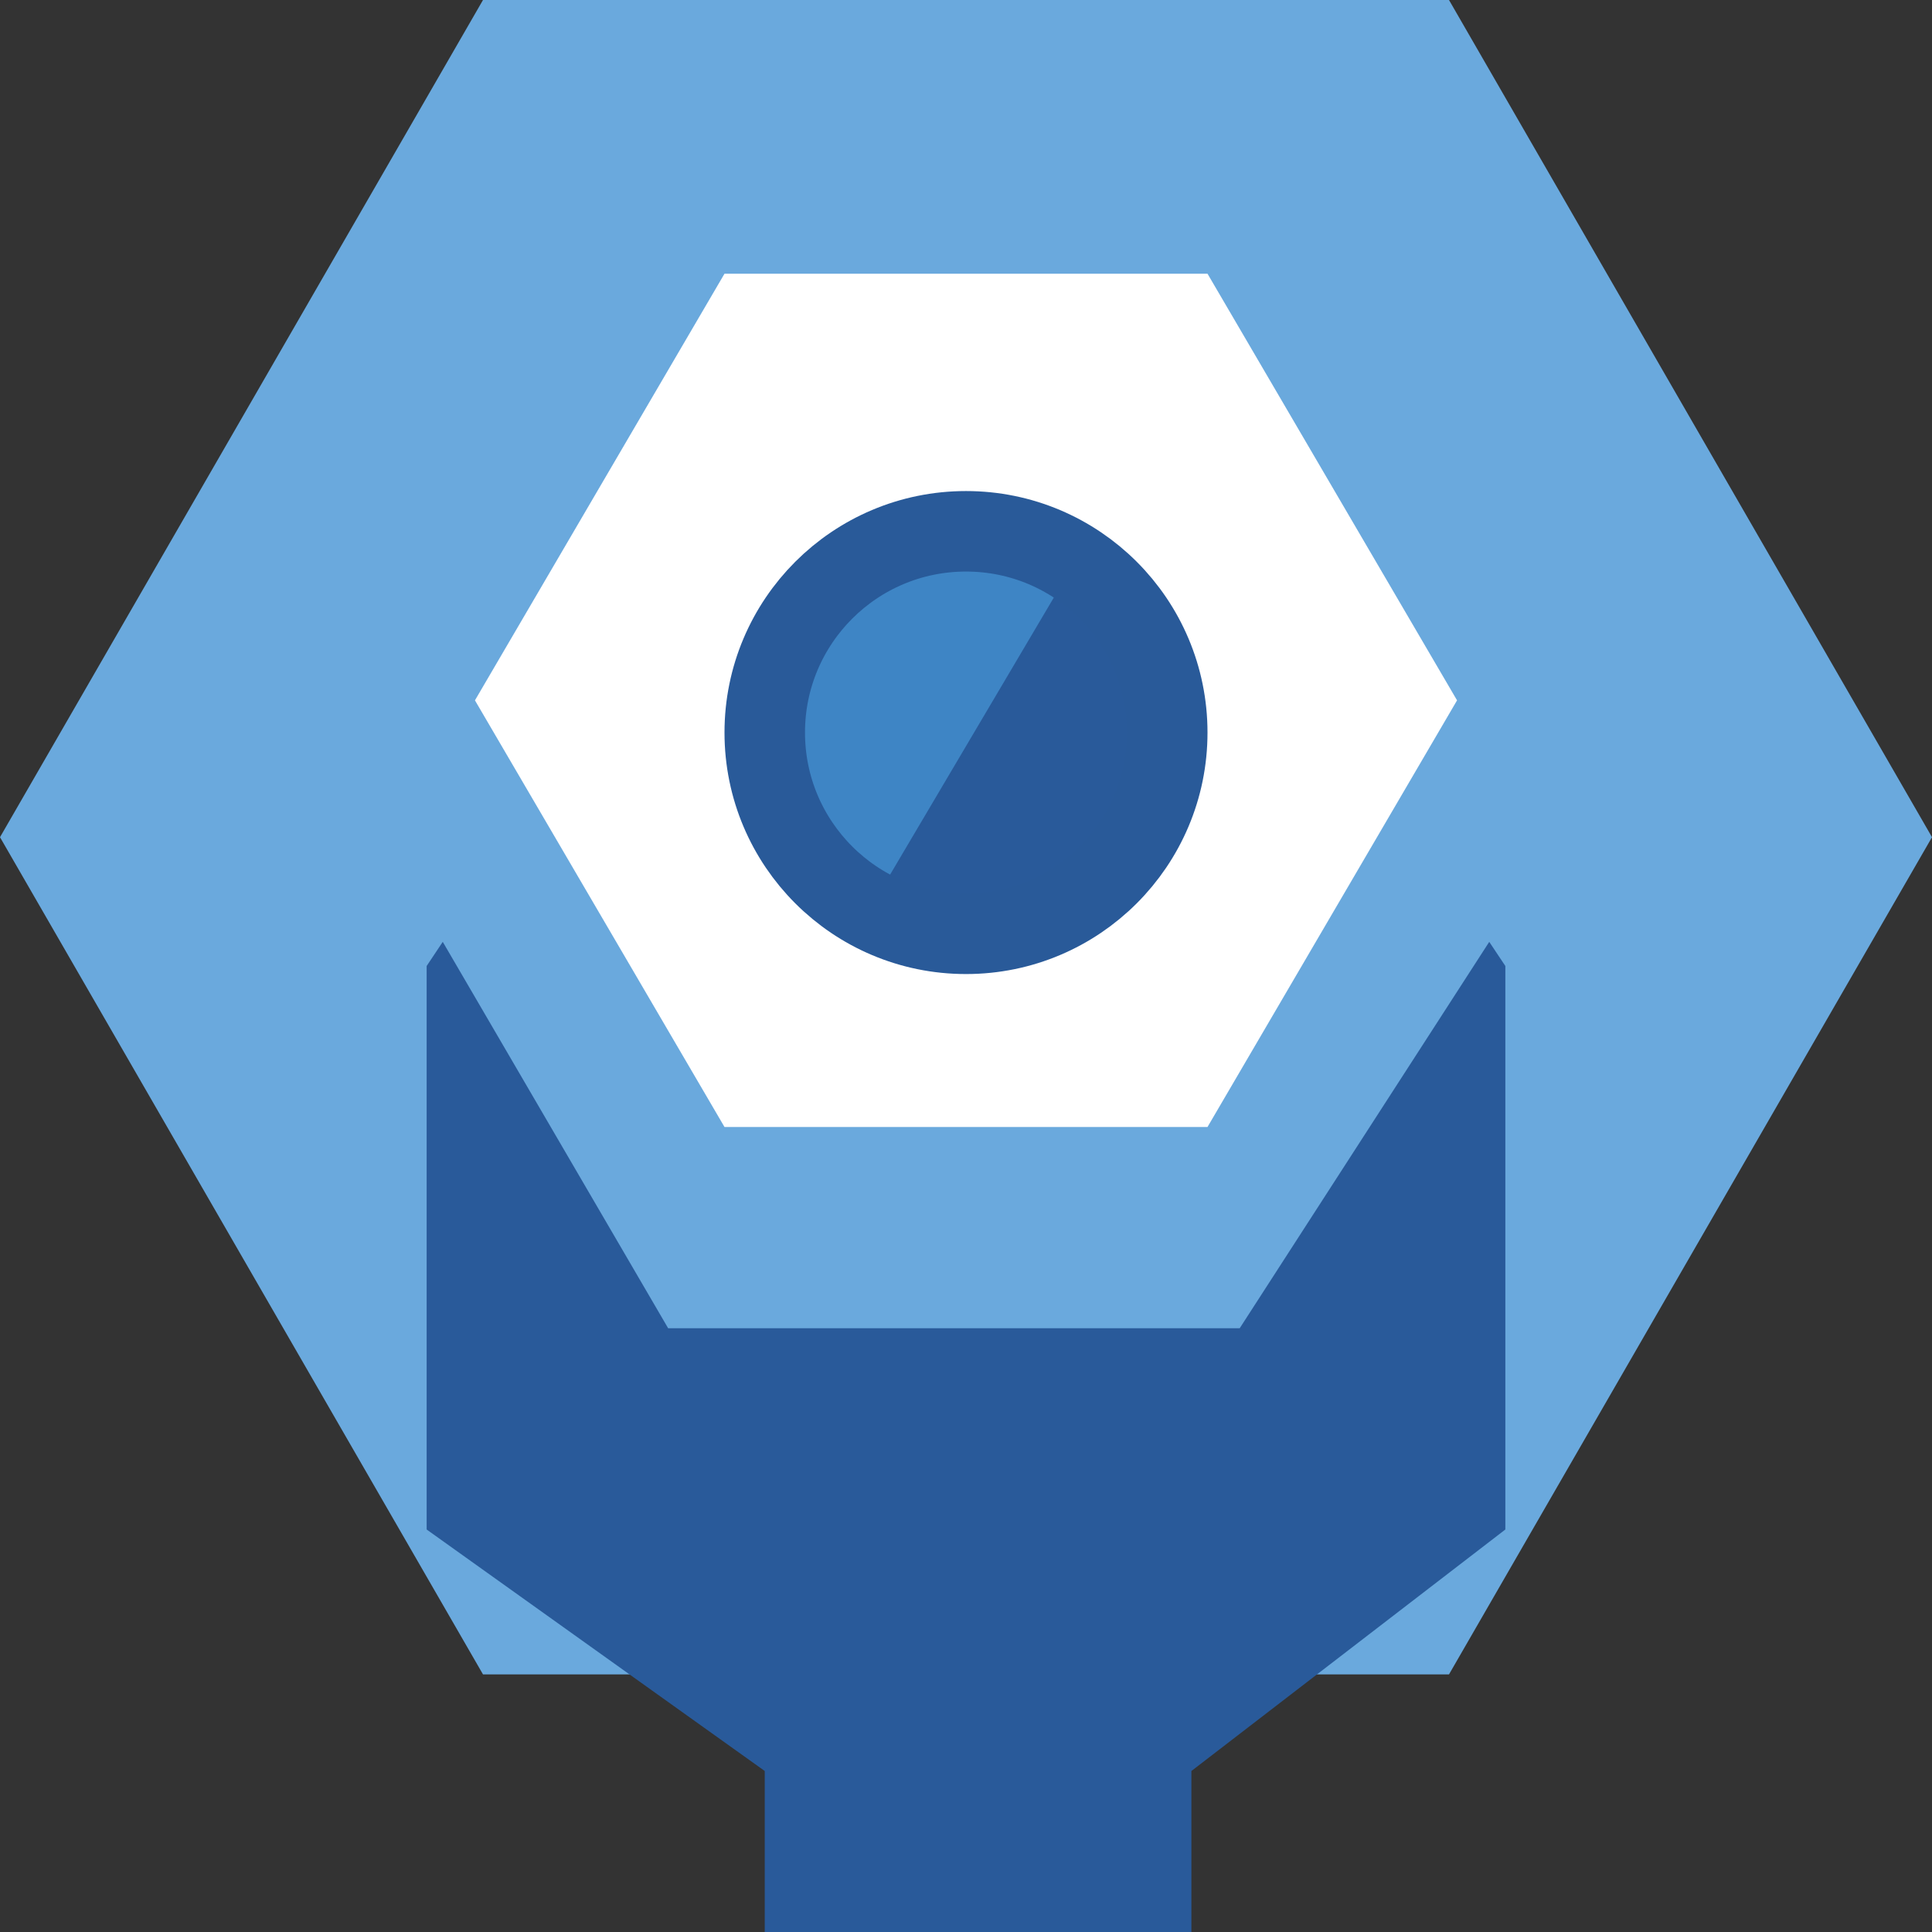 <?xml version="1.0" encoding="utf-8"?>
<!-- Generator: Adobe Illustrator 21.1.0, SVG Export Plug-In . SVG Version: 6.00 Build 0)  -->
<svg version="1.1" xmlns="http://www.w3.org/2000/svg" xmlns:xlink="http://www.w3.org/1999/xlink" x="0px" y="0px"
	 viewBox="0 0 24 24" style="enable-background:new 0 0 24 24;" xml:space="preserve">
<rect x="0" y="0" width="24" height="24" fill="#333333" stroke="none"/>
<style type="text/css">
	.st0{display:none;}
	.st1{display:inline;}
	.st2{fill:#114A54;}
	.st3{fill:#778E93;}
	.st4{fill:#D4E4F1;}
	.st5{fill:#398CCB;}
	.st6{fill:#AFDFF9;}
	.st7{fill:#6AA9DD;}
	.st8{fill:#20568E;}
	.st9{fill:#2C5261;}
	.st10{fill:#295A99;}
	.st11{opacity:0.2;fill:#3E85C5;}
	.st12{opacity:0.8;fill:#AFDFF9;}
	.st13{opacity:0.5;fill:#D4E4F1;}
	.st14{fill:#FFFFFF;}
	.st15{fill:#FFFFFF;stroke:#3E85C5;stroke-miterlimit:10;}
	.st16{fill:#3E85C5;}
	.st17{fill:#21558E;}
	.st18{fill:#B3C3C4;}
	.st19{fill:#D2E3F0;}
	.st20{display:none;fill:#B3C3C4;}
	.st21{fill:#295A9A;}
	.st22{fill:none;stroke:#295A99;stroke-miterlimit:10;}
</style>
<g id="Guidelines">
</g>
<g id="Your_Icons">
	<g class="st0">
	</g>
	<polygon class="st7" points="18,0 6,0 0,10.4 6,20.8 18,20.8 24,10.4 	"/>
	<polygon class="st21" points="5.5,11.7 5.3,12 5.3,19 9.5,22 9.5,24 14.8,24 14.8,22 18.7,19 18.7,12 18.5,11.7 15.4,16.5 
		8.3,16.5 	"/>
	<polygon class="st14" points="15,3.4 9,3.4 5.9,8.7 9,14 15,14 18.1,8.7 	"/>
	<g>
		<g>
			<g>
				<circle class="st21" cx="12" cy="9" r="2.5"/>
			</g>
		</g>
		<g>
			<path class="st16" d="M10.8,11.3c-1.2-0.7-1.6-2.3-0.9-3.5c0.7-1.2,2.3-1.6,3.5-0.9"/>
		</g>
		<g>
			<g>
				<circle class="st22" cx="12" cy="9.1" r="2.5"/>
			</g>
		</g>
	</g>
</g>
</svg>

